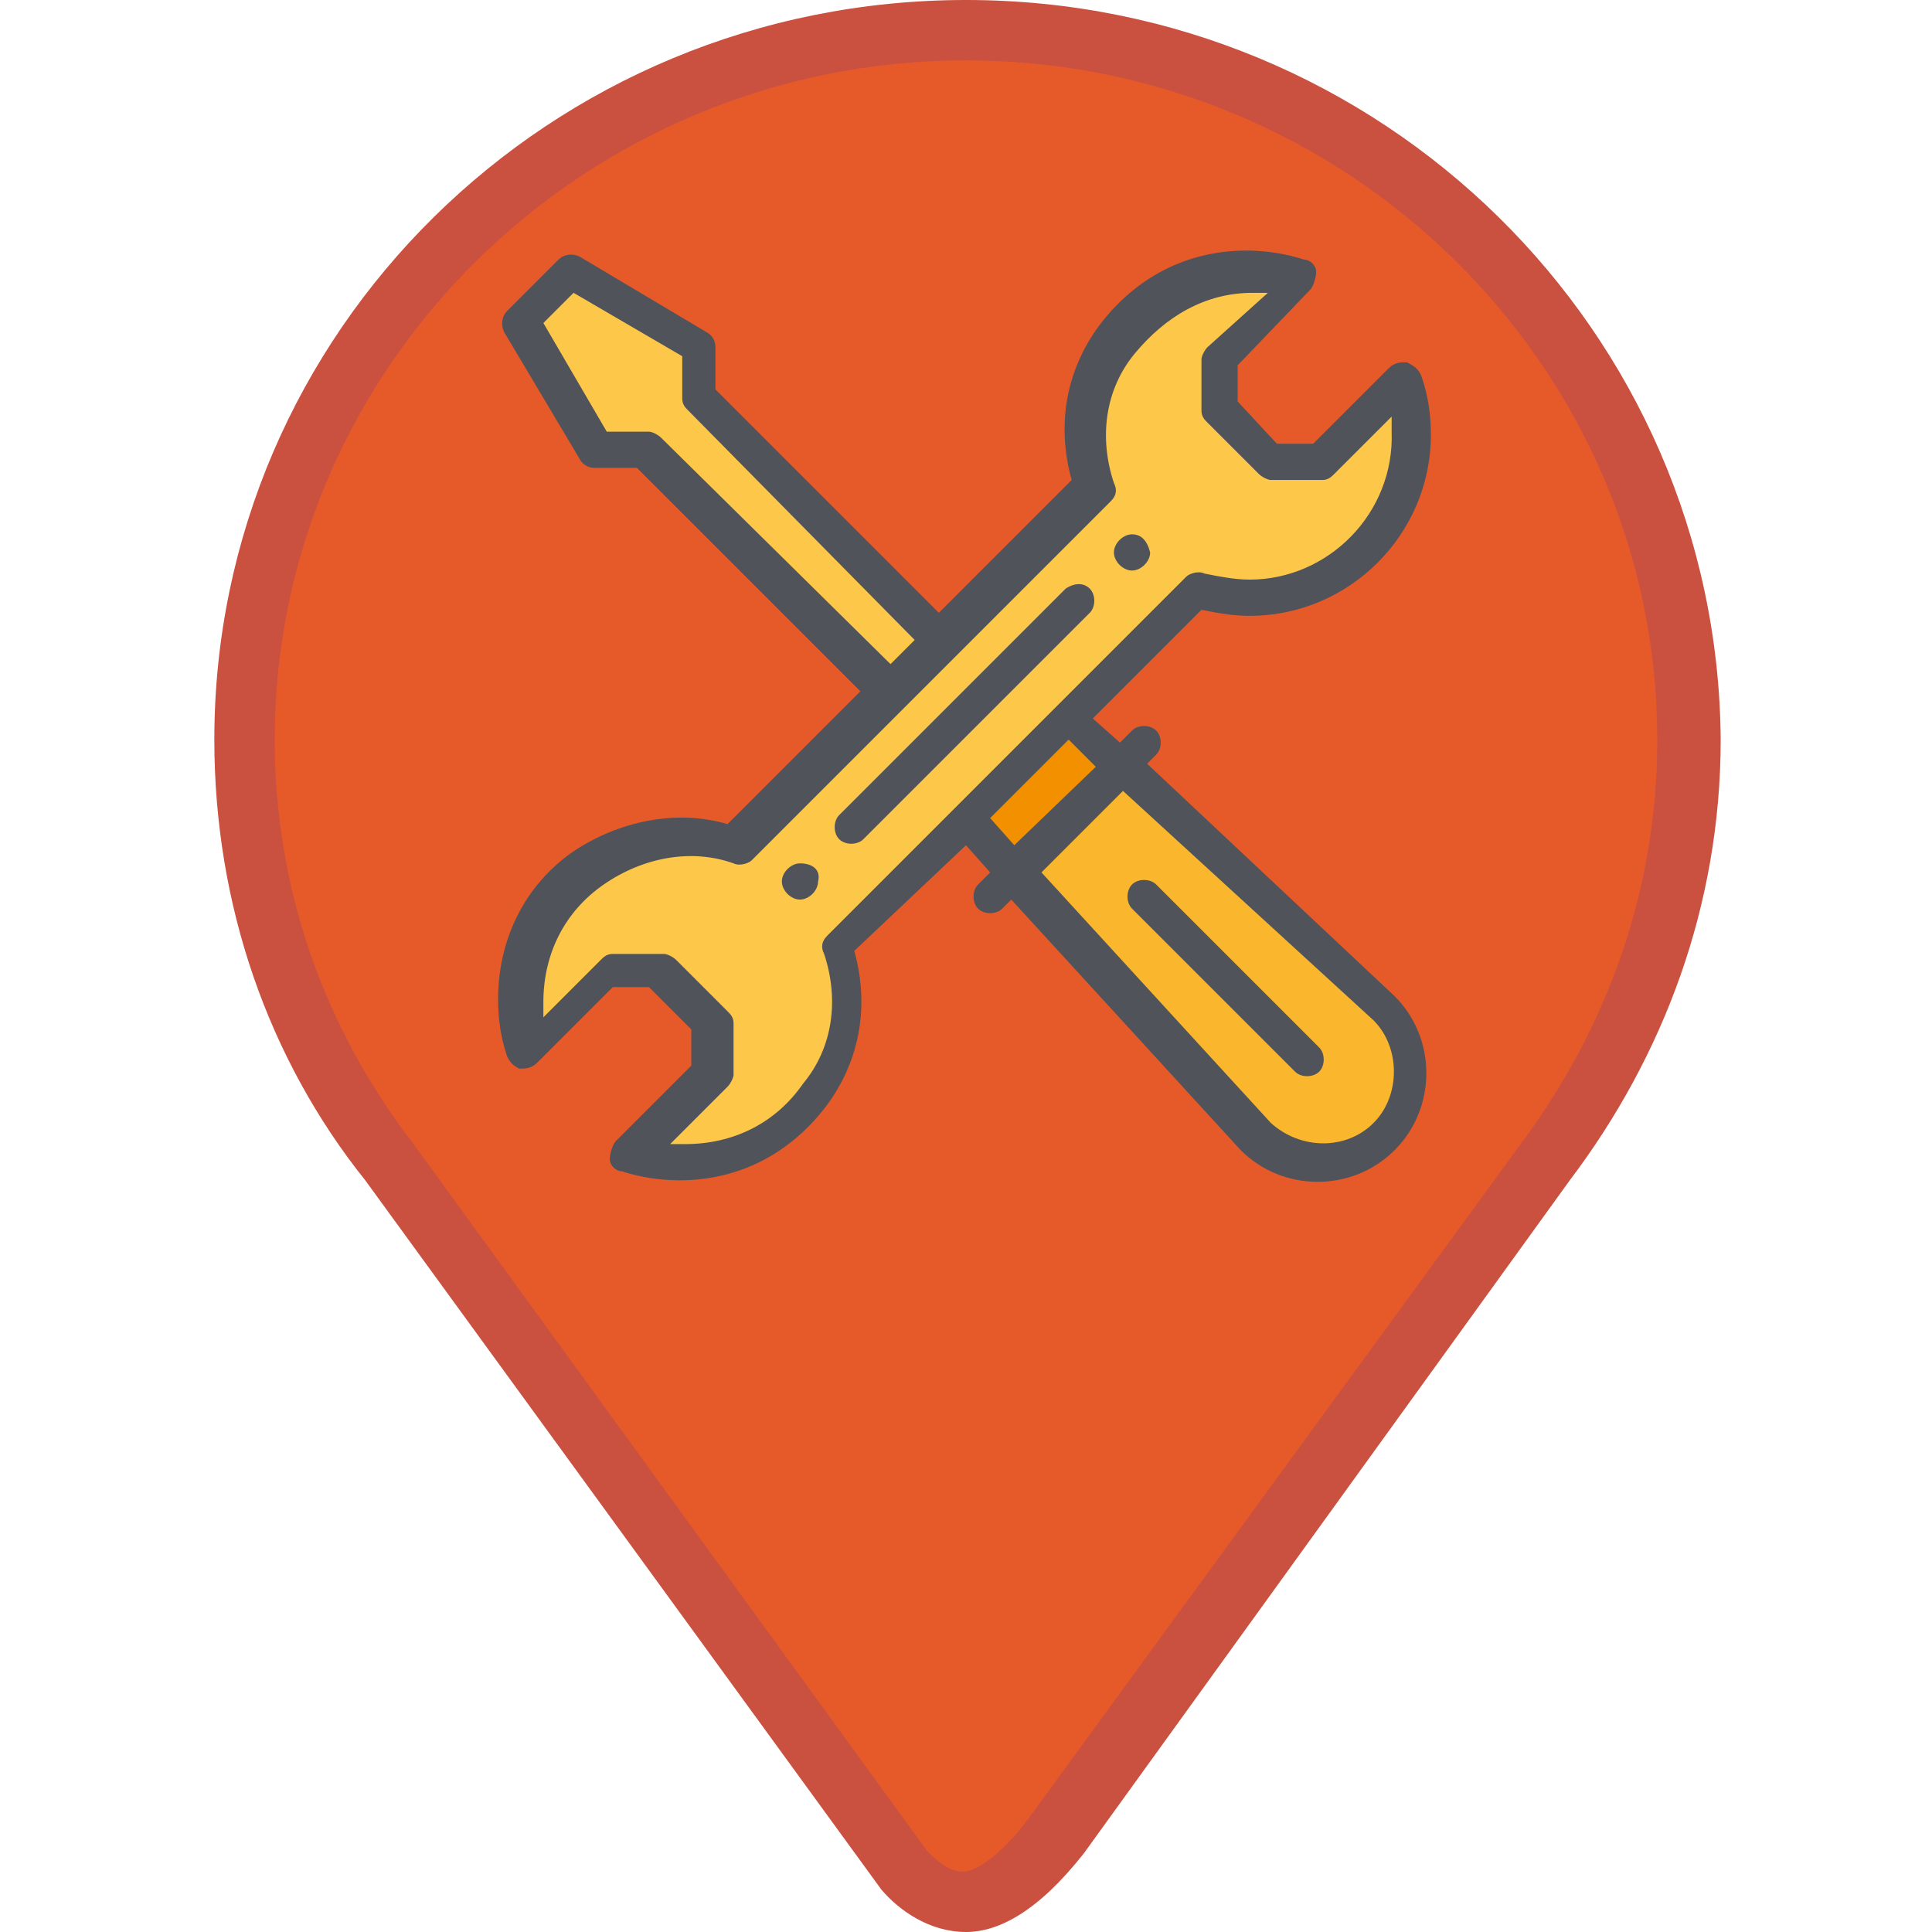 <?xml version="1.0" encoding="utf-8"?>
<!-- Generator: Adobe Illustrator 24.0.3, SVG Export Plug-In . SVG Version: 6.00 Build 0)  -->
<svg version="1.1" id="Layer_1" xmlns="http://www.w3.org/2000/svg" xmlns:xlink="http://www.w3.org/1999/xlink" x="0px" y="0px"
	 viewBox="0 0 64 64" style="enable-background:new 0 0 64 64;" xml:space="preserve">
<style type="text/css">
	.st0{fill:#E65A2A;}
	.st1{fill:#CA5040;}
	.st2{fill:#FAB72D;}
	.st3{fill:#F39000;}
	.st4{fill:#FDC84A;}
	.st5{fill:#50535A;}
</style>
<g>
	<path class="st0" d="M31.9,63c-0.8,0-1.5-0.6-2-1.1l-17-23.4c-3.1-4.1-4.8-9-4.8-14.1C8.1,11.5,18.8,1,32,1s23.9,10.5,23.9,23.5
		c0,5.1-1.6,10-4.8,14L34.9,60.8C34.2,61.8,33.1,63,31.9,63L31.9,63z"/>
	<path class="st1" d="M32,2c12.6,0,22.9,10.1,22.9,22.5c0,4.9-1.6,9.5-4.6,13.5L34.1,60.2c-0.8,1.1-1.7,1.8-2.2,1.8
		c-0.5,0-0.9-0.4-1.2-0.7l-17-23.4c-3-3.9-4.6-8.5-4.6-13.4C9.1,12.1,19.4,2,32,2 M32,0C18.2,0,7.1,11,7.1,24.5
		c0,5.5,1.8,10.6,5,14.6l17.1,23.5c0.6,0.7,1.6,1.4,2.8,1.4c1.1,0,2.4-0.7,3.9-2.6L52,39.1c3.1-4.1,5-9.1,5-14.6
		C56.9,11,45.8,0,32,0L32,0z"/>
</g>
<g>
	<path class="st2" d="M45.9,33.3c1.2,1.2,1.2,3.1,0,4.2c-1.2,1.2-3.1,1.2-4.2,0l-8-8.7l3.5-3.5L45.9,33.3z"/>
	<path class="st3" d="M35.4,23.7l1.8,1.6l-3.5,3.5L32,27.1L35.4,23.7z"/>
	<path class="st4" d="M46.5,12.6l-2.7,2.7h-1.7l-1.7-1.7v-1.7l2.6-2.7C42.5,9.1,42,9,41.3,9c-3.7,0-6.3,3.6-5.1,7.1l-5.1,5.1l0,0
		l-8-8v-1.7L18.9,9l-1.7,1.7l2.5,4.2h1.7l8,8l0,0L24.4,28c-3.5-1.2-7.1,1.4-7.1,5.1c0,0.6,0.1,1.2,0.3,1.7l2.7-2.7h1.7l1.7,1.7v1.7
		l-2.7,2.7c0.5,0.2,1.1,0.3,1.7,0.3c3.7,0,6.3-3.6,5.1-7.1c2.5-2.5,9.4-9.4,11.9-11.9c0.5,0.2,1.1,0.3,1.7,0.3c3,0,5.4-2.4,5.4-5.4
		C46.8,13.7,46.7,13.2,46.5,12.6z"/>
	<path class="st5" d="M37.5,17.7c-0.3,0-0.6,0.3-0.6,0.6c0,0.3,0.3,0.6,0.6,0.6s0.6-0.3,0.6-0.6C38,17.9,37.8,17.7,37.5,17.7z"/>
	<path class="st5" d="M26.5,28.6c-0.3,0-0.6,0.3-0.6,0.6c0,0.3,0.3,0.6,0.6,0.6c0.3,0,0.6-0.3,0.6-0.6
		C27.2,28.8,26.9,28.6,26.5,28.6z"/>
	<path class="st5" d="M46.6,12c-0.2,0-0.4,0-0.6,0.2l-2.5,2.5h-1.2l-1.3-1.4v-1.2l2.4-2.5c0.1-0.1,0.2-0.4,0.2-0.6
		c0-0.2-0.2-0.4-0.4-0.4c-0.6-0.2-1.3-0.3-1.9-0.3c-2,0-3.7,0.9-4.9,2.5c-1.1,1.5-1.4,3.3-0.9,5.1l-4.4,4.4l-7.4-7.4v-1.4
		c0-0.2-0.1-0.4-0.3-0.5l-4.2-2.5c-0.2-0.1-0.5-0.1-0.7,0.1l-1.7,1.7c-0.2,0.2-0.2,0.5-0.1,0.7l2.5,4.2c0.1,0.2,0.3,0.3,0.5,0.3h1.4
		l7.4,7.4l-4.4,4.4c-1.7-0.5-3.6-0.1-5.1,0.9c-1.6,1.1-2.5,2.9-2.5,4.9c0,0.7,0.1,1.3,0.3,1.9c0.1,0.2,0.2,0.3,0.4,0.4
		c0.2,0,0.4,0,0.6-0.2l2.5-2.5h1.2l1.4,1.4v1.2l-2.5,2.5c-0.1,0.1-0.2,0.4-0.2,0.6c0,0.2,0.2,0.4,0.4,0.4c0.6,0.2,1.3,0.3,1.9,0.3
		c2,0,3.7-0.9,4.9-2.5c1.1-1.5,1.4-3.3,0.9-5.1L32,28l0.8,0.9l-0.4,0.4c-0.2,0.2-0.2,0.6,0,0.8c0.2,0.2,0.6,0.2,0.8,0l0.3-0.3
		l7.6,8.3c0,0,0,0,0,0c1.4,1.4,3.7,1.4,5.1,0c1.4-1.4,1.4-3.7,0-5.1c0,0,0,0,0,0L38,25.3l0.3-0.3c0.2-0.2,0.2-0.6,0-0.8
		s-0.6-0.2-0.8,0l-0.4,0.4l-0.9-0.8l3.6-3.6c0.5,0.1,1,0.2,1.6,0.2c3.3,0,6-2.7,6-6c0-0.7-0.1-1.3-0.3-1.9
		C47,12.2,46.8,12.1,46.6,12z M21.9,14.5c-0.1-0.1-0.3-0.2-0.4-0.2h-1.4L18,10.7l1-1l3.6,2.1v1.4c0,0.2,0.1,0.3,0.2,0.4l7.5,7.6
		L29.5,22L21.9,14.5z M37.2,26.2l8.3,7.6c0.9,0.9,0.9,2.5,0,3.4c-0.9,0.9-2.4,0.9-3.4,0l-7.6-8.3L37.2,26.2z M36.3,25.4L33.6,28
		l-0.8-0.9l2.6-2.6L36.3,25.4z M41.4,19.2c-0.5,0-1-0.1-1.5-0.2c-0.2-0.1-0.5,0-0.6,0.1c-3,3-9.5,9.5-11.9,11.9
		c-0.2,0.2-0.2,0.4-0.1,0.6c0.5,1.5,0.3,3.1-0.7,4.3c-0.9,1.3-2.3,2-3.9,2c-0.2,0-0.3,0-0.5,0l1.9-1.9c0.1-0.1,0.2-0.3,0.2-0.4v-1.7
		c0-0.2-0.1-0.3-0.2-0.4l-1.7-1.7c-0.1-0.1-0.3-0.2-0.4-0.2h-1.7c-0.2,0-0.3,0.1-0.4,0.2l-1.9,1.9c0-0.2,0-0.3,0-0.5
		c0-1.6,0.7-3,2-3.9c1.3-0.9,2.9-1.2,4.3-0.7c0.2,0.1,0.5,0,0.6-0.1c0,0,11.9-11.9,11.9-11.9c0.2-0.2,0.2-0.4,0.1-0.6
		c-0.5-1.5-0.3-3.1,0.7-4.3s2.3-2,3.9-2c0.2,0,0.4,0,0.5,0L40,11.5c-0.1,0.1-0.2,0.3-0.2,0.4v1.7c0,0.2,0.1,0.3,0.2,0.4l1.7,1.7
		c0.1,0.1,0.3,0.2,0.4,0.2h1.7c0.2,0,0.3-0.1,0.4-0.2l1.9-1.9c0,0.2,0,0.3,0,0.5C46.2,17,44,19.2,41.4,19.2z"/>
	<path class="st5" d="M35.3,19.5L27.8,27c-0.2,0.2-0.2,0.6,0,0.8s0.6,0.2,0.8,0l7.5-7.5c0.2-0.2,0.2-0.6,0-0.8
		C35.9,19.3,35.6,19.3,35.3,19.5z"/>
	<path class="st5" d="M42.9,35.5c0.2,0.2,0.6,0.2,0.8,0s0.2-0.6,0-0.8l-5.4-5.4c-0.2-0.2-0.6-0.2-0.8,0c-0.2,0.2-0.2,0.6,0,0.8
		L42.9,35.5z"/>
</g>
</svg>
